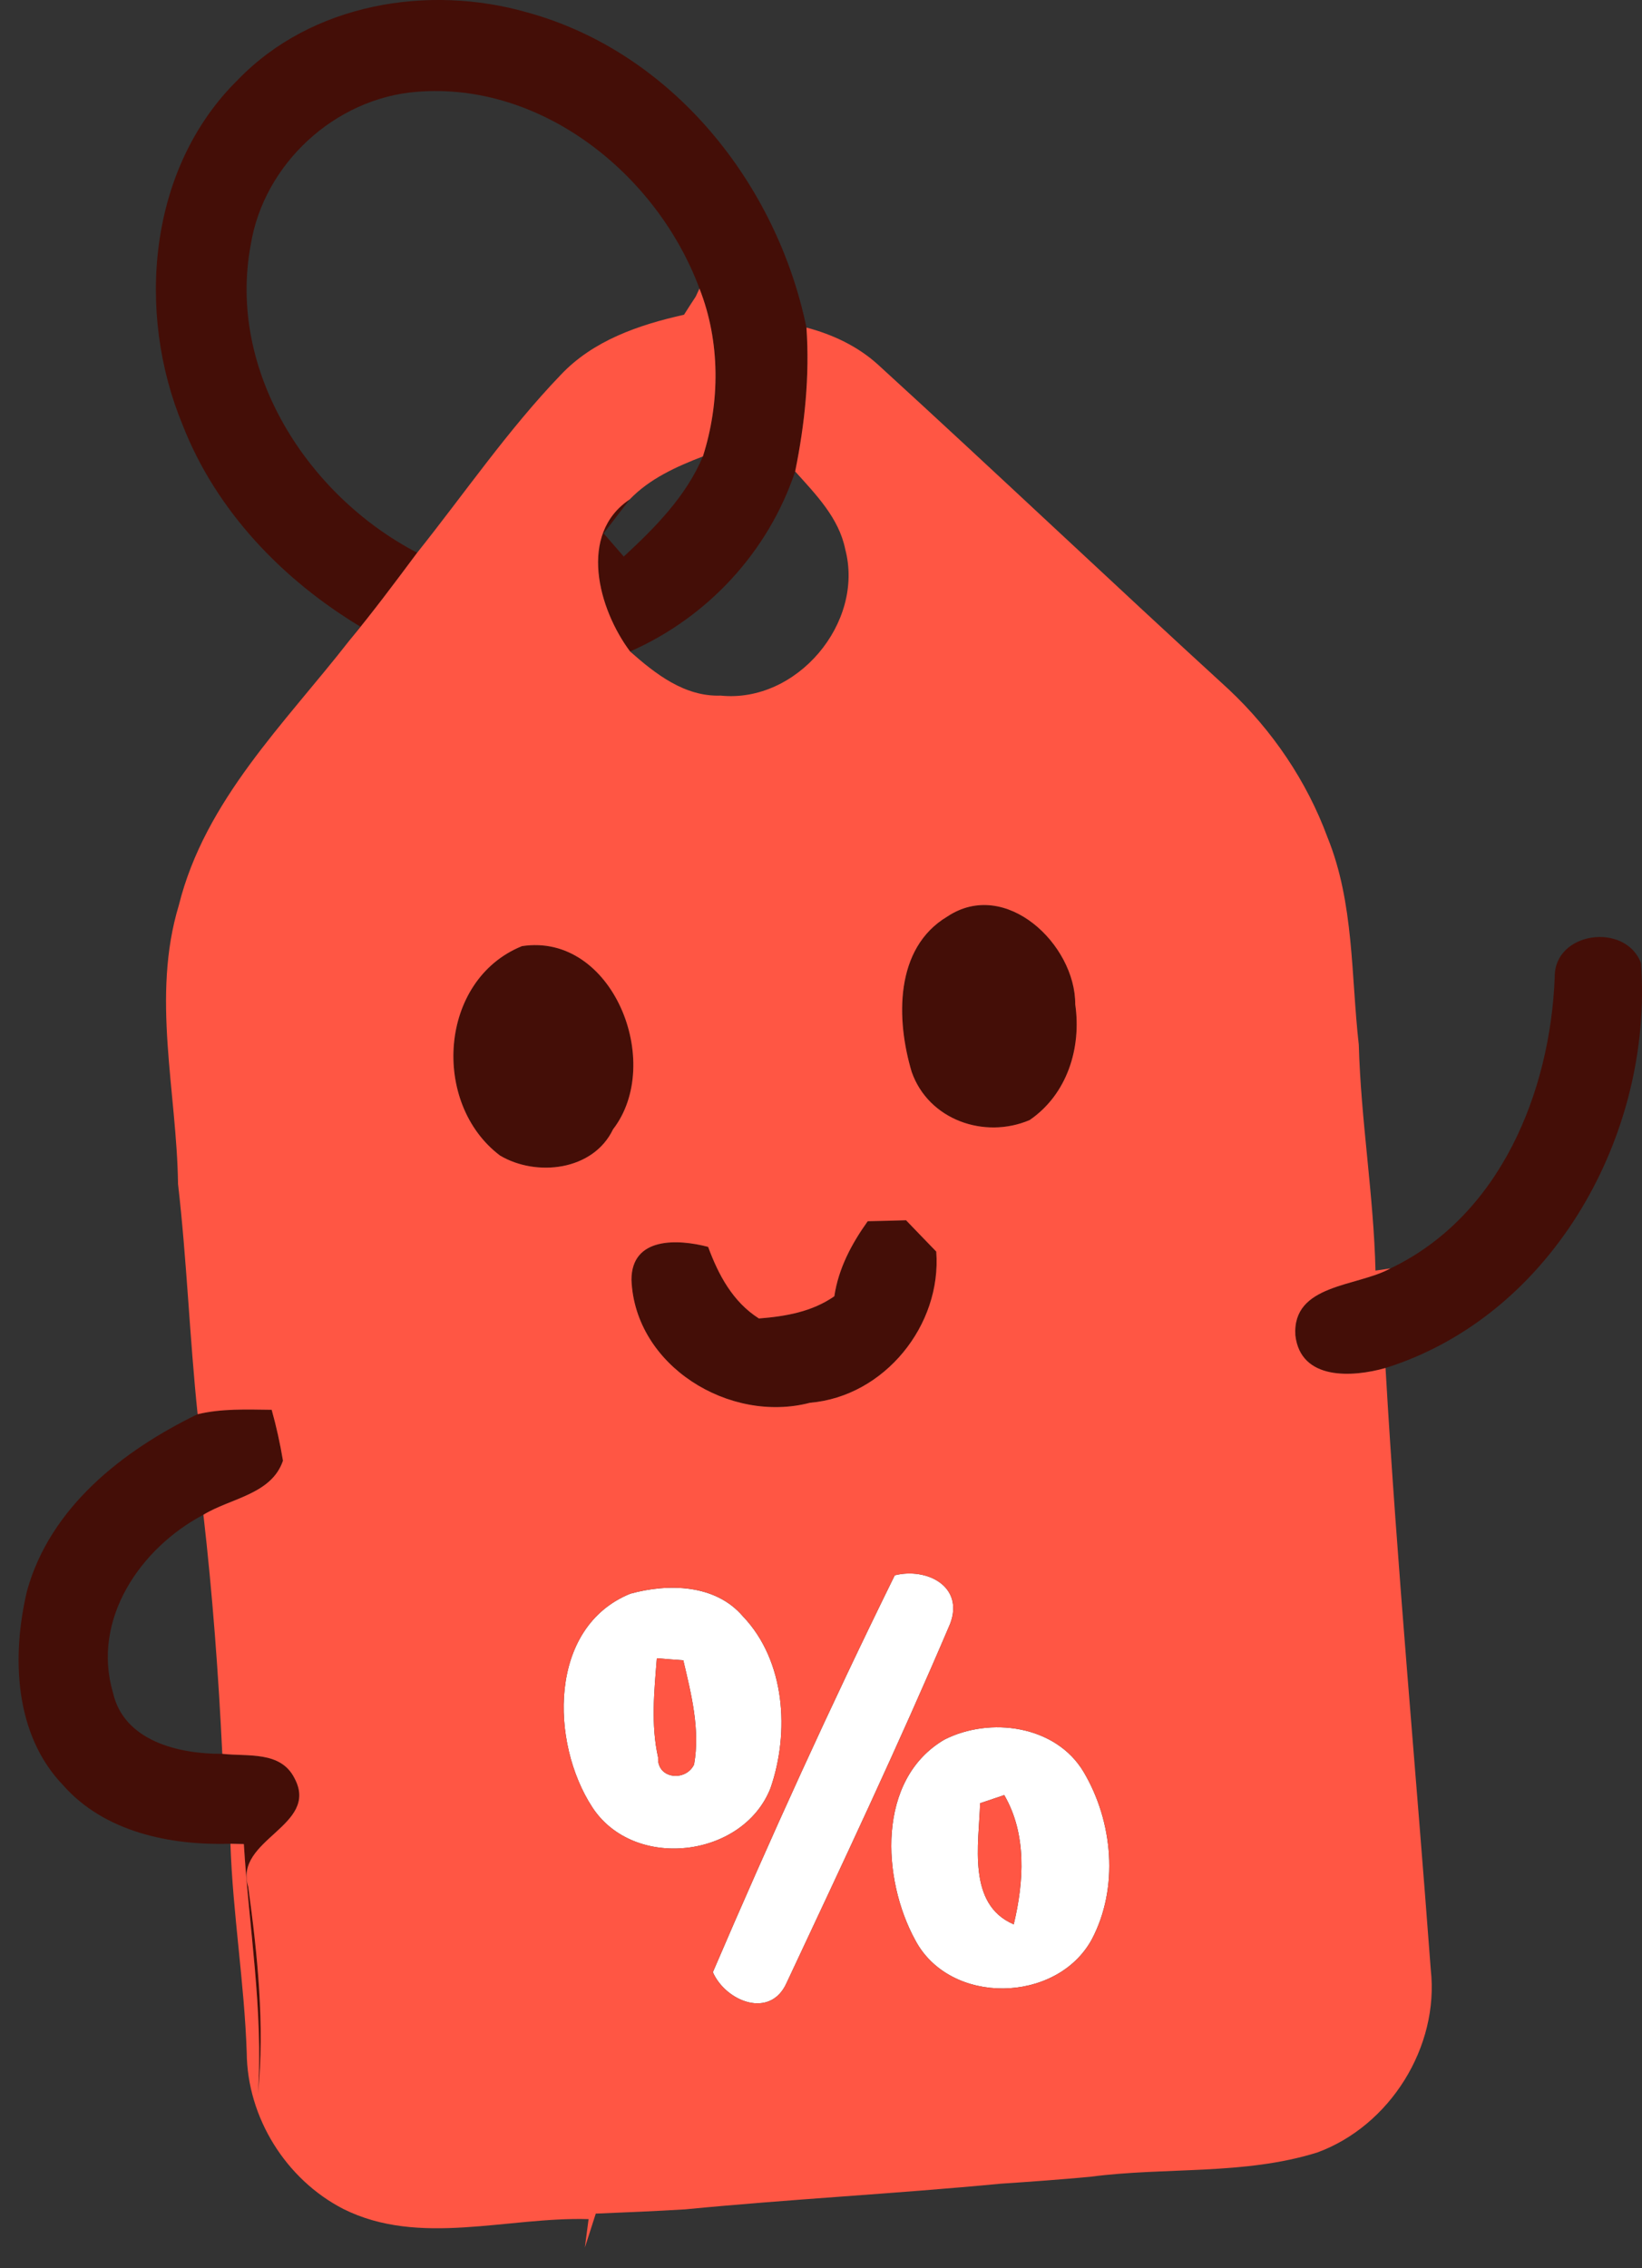 <svg width="42" height="58" viewBox="0 0 42 58" fill="none" xmlns="http://www.w3.org/2000/svg">
<rect x="0" y="0" width="42" height="58" fill="#333333" stroke="none"/>
<path d="M22.887 40.281C23.701 40.077 24.671 40.56 24.301 41.526C22.985 44.616 21.546 47.661 20.121 50.701C19.705 51.636 18.566 51.181 18.234 50.43C19.701 47.011 21.243 43.618 22.887 40.281Z" fill="white"/>
<path d="M16.124 40.751C17.09 40.487 18.297 40.504 19.002 41.33C20.089 42.465 20.202 44.296 19.708 45.725C19.002 47.513 16.212 47.841 15.15 46.212C14.071 44.557 14.021 41.605 16.124 40.751ZM16.801 42.402C16.734 43.245 16.646 44.102 16.833 44.938C16.801 45.492 17.542 45.566 17.754 45.118C17.912 44.222 17.683 43.323 17.478 42.455C17.309 42.444 16.971 42.416 16.801 42.402Z" fill="white"/>
<path d="M24.156 44.483C25.324 43.89 27.003 44.116 27.715 45.305C28.47 46.575 28.625 48.275 27.923 49.597C27.024 51.231 24.301 51.287 23.412 49.612C22.555 48.049 22.421 45.499 24.156 44.483ZM25.07 46.109C25.038 47.146 24.731 48.698 25.93 49.206C26.191 48.12 26.269 46.899 25.687 45.901C25.532 45.954 25.225 46.056 25.07 46.109Z" fill="white"/>
<path d="M6.088 2.037C7.969 0.09 10.953 -0.411 13.492 0.319C17.196 1.339 19.866 4.69 20.628 8.376C20.713 9.611 20.586 10.845 20.339 12.055C19.651 14.112 18.099 15.787 16.117 16.659C15.306 15.575 14.78 13.657 16.106 12.771C15.941 12.986 15.605 13.42 15.44 13.639C15.609 13.836 15.782 14.034 15.955 14.232C16.755 13.491 17.546 12.697 17.979 11.671C18.42 10.288 18.427 8.736 17.891 7.378C16.808 4.461 13.856 2.083 10.653 2.348C8.561 2.517 6.745 4.196 6.413 6.263C5.81 9.48 7.866 12.676 10.671 14.133C10.106 14.891 9.538 15.653 8.932 16.383L9.217 16.023C7.224 14.824 5.528 13.06 4.674 10.873C3.475 7.992 3.785 4.295 6.088 2.037Z" fill="#440E07"/>
<path d="M24.233 23.435C25.722 22.447 27.511 24.151 27.503 25.682C27.666 26.8 27.295 27.985 26.336 28.641C25.175 29.135 23.75 28.634 23.32 27.41C22.921 26.08 22.875 24.243 24.233 23.435Z" fill="#440E07"/>
<path d="M13.351 24.193C15.669 23.837 16.995 27.178 15.68 28.878C15.172 29.94 13.718 30.098 12.791 29.548C11.027 28.218 11.221 25.058 13.351 24.193Z" fill="#440E07"/>
<path d="M39.768 24.983C39.754 23.822 41.571 23.576 41.973 24.623C42.294 28.973 39.736 33.629 35.44 34.98C34.597 35.219 33.267 35.304 33.133 34.144C33.052 32.828 34.713 32.906 35.567 32.433C38.368 31.093 39.652 27.935 39.768 24.983Z" fill="#440E07"/>
<path d="M22.195 31.227C22.523 31.22 22.847 31.213 23.175 31.203C23.433 31.471 23.687 31.735 23.948 32.003C24.092 33.887 22.621 35.707 20.72 35.869C18.66 36.409 16.24 34.928 16.152 32.727C16.152 31.619 17.348 31.682 18.113 31.883C18.378 32.603 18.745 33.291 19.411 33.714C20.092 33.661 20.77 33.545 21.341 33.146C21.447 32.434 21.782 31.806 22.195 31.227Z" fill="#440E07"/>
<path d="M5.055 36.161C5.676 36.013 6.314 36.041 6.949 36.048C7.069 36.475 7.164 36.909 7.238 37.35C6.946 38.214 5.891 38.309 5.203 38.733C3.591 39.579 2.339 41.41 2.889 43.279C3.168 44.528 4.589 44.853 5.686 44.846C6.339 44.92 7.182 44.765 7.535 45.474C8.184 46.694 5.972 47.029 6.349 48.246C6.589 49.999 6.773 51.767 6.6 53.537C6.737 51.396 6.367 49.283 6.237 47.153L5.894 47.146C4.356 47.191 2.67 46.849 1.612 45.646C0.36 44.345 0.296 42.341 0.691 40.68C1.284 38.539 3.139 37.092 5.055 36.161Z" fill="#440E07"/>
<path d="M17.891 7.378C18.427 8.736 18.42 10.288 17.979 11.671C17.299 11.932 16.618 12.239 16.106 12.771C14.78 13.657 15.306 15.576 16.117 16.659C16.766 17.234 17.514 17.819 18.434 17.787C20.382 17.985 22.117 15.925 21.62 14.045C21.457 13.241 20.868 12.644 20.339 12.055C20.586 10.845 20.713 9.611 20.628 8.376C21.299 8.553 21.937 8.852 22.456 9.322C25.465 12.069 28.421 14.877 31.43 17.629C32.544 18.676 33.426 19.974 33.955 21.41C34.639 23.093 34.555 24.941 34.756 26.715C34.809 28.648 35.137 30.56 35.183 32.49L35.567 32.433C34.714 32.906 33.052 32.828 33.133 34.144C33.267 35.305 34.597 35.22 35.44 34.98C35.736 40.112 36.216 45.238 36.597 50.363C36.819 52.339 35.553 54.36 33.691 55.041C31.814 55.626 29.814 55.407 27.888 55.661C27.122 55.732 26.357 55.788 25.595 55.838C22.907 56.095 20.212 56.233 17.528 56.494C16.766 56.54 16 56.572 15.239 56.603C15.168 56.822 15.03 57.252 14.96 57.471C14.985 57.288 15.03 56.924 15.055 56.744C12.977 56.681 10.723 57.457 8.78 56.483C7.312 55.728 6.325 54.145 6.311 52.49C6.251 50.702 5.954 48.935 5.894 47.146L6.237 47.153C6.367 49.284 6.737 51.397 6.6 53.538C6.773 51.767 6.589 50 6.349 48.247C5.972 47.03 8.184 46.695 7.535 45.474C7.182 44.765 6.339 44.92 5.686 44.846C5.588 42.804 5.436 40.765 5.203 38.733C5.891 38.31 6.946 38.215 7.238 37.35C7.164 36.91 7.069 36.476 6.949 36.049C6.314 36.042 5.676 36.014 5.055 36.162C4.85 34.204 4.78 32.236 4.554 30.278C4.522 27.904 3.866 25.481 4.575 23.145C5.242 20.465 7.288 18.493 8.932 16.384C9.538 15.653 10.106 14.891 10.671 14.133C11.884 12.613 12.992 10.993 14.339 9.59C15.172 8.704 16.343 8.306 17.496 8.048C17.57 7.932 17.718 7.699 17.796 7.583L17.891 7.378ZM24.233 23.435C22.875 24.243 22.921 26.08 23.32 27.41C23.75 28.634 25.175 29.135 26.336 28.641C27.295 27.985 27.666 26.8 27.503 25.682C27.511 24.151 25.722 22.447 24.233 23.435ZM13.351 24.193C11.221 25.057 11.027 28.218 12.79 29.548C13.718 30.098 15.172 29.939 15.68 28.878C16.995 27.177 15.669 23.837 13.351 24.193ZM22.195 31.227C21.782 31.805 21.447 32.433 21.341 33.146C20.77 33.544 20.092 33.661 19.412 33.714C18.745 33.29 18.378 32.603 18.113 31.883C17.348 31.682 16.152 31.618 16.152 32.726C16.24 34.927 18.66 36.409 20.72 35.869C22.622 35.707 24.092 33.887 23.948 32.003C23.687 31.735 23.433 31.47 23.175 31.202C22.847 31.213 22.523 31.22 22.195 31.227ZM22.886 40.282C21.242 43.619 19.701 47.012 18.233 50.43C18.565 51.181 19.704 51.637 20.12 50.702C21.546 47.661 22.985 44.617 24.3 41.527C24.671 40.56 23.701 40.077 22.886 40.282ZM16.124 40.751C14.022 41.605 14.071 44.557 15.15 46.211C16.212 47.841 19.002 47.513 19.708 45.725C20.202 44.296 20.089 42.465 19.002 41.329C18.297 40.504 17.09 40.486 16.124 40.751ZM24.156 44.483C22.42 45.499 22.555 48.049 23.412 49.612C24.301 51.287 27.024 51.231 27.923 49.598C28.625 48.275 28.47 46.575 27.715 45.305C27.003 44.116 25.323 43.89 24.156 44.483Z" fill="#FF5644"/>
<path d="M16.801 42.402C16.971 42.416 17.309 42.444 17.479 42.455C17.683 43.322 17.912 44.222 17.754 45.118C17.542 45.566 16.801 45.492 16.833 44.938C16.646 44.102 16.734 43.245 16.801 42.402Z" fill="#FF5644"/>
<path d="M25.07 46.109C25.225 46.057 25.532 45.954 25.687 45.901C26.269 46.9 26.191 48.12 25.93 49.207C24.731 48.699 25.038 47.147 25.07 46.109Z" fill="#FF5644"/>
</svg>
